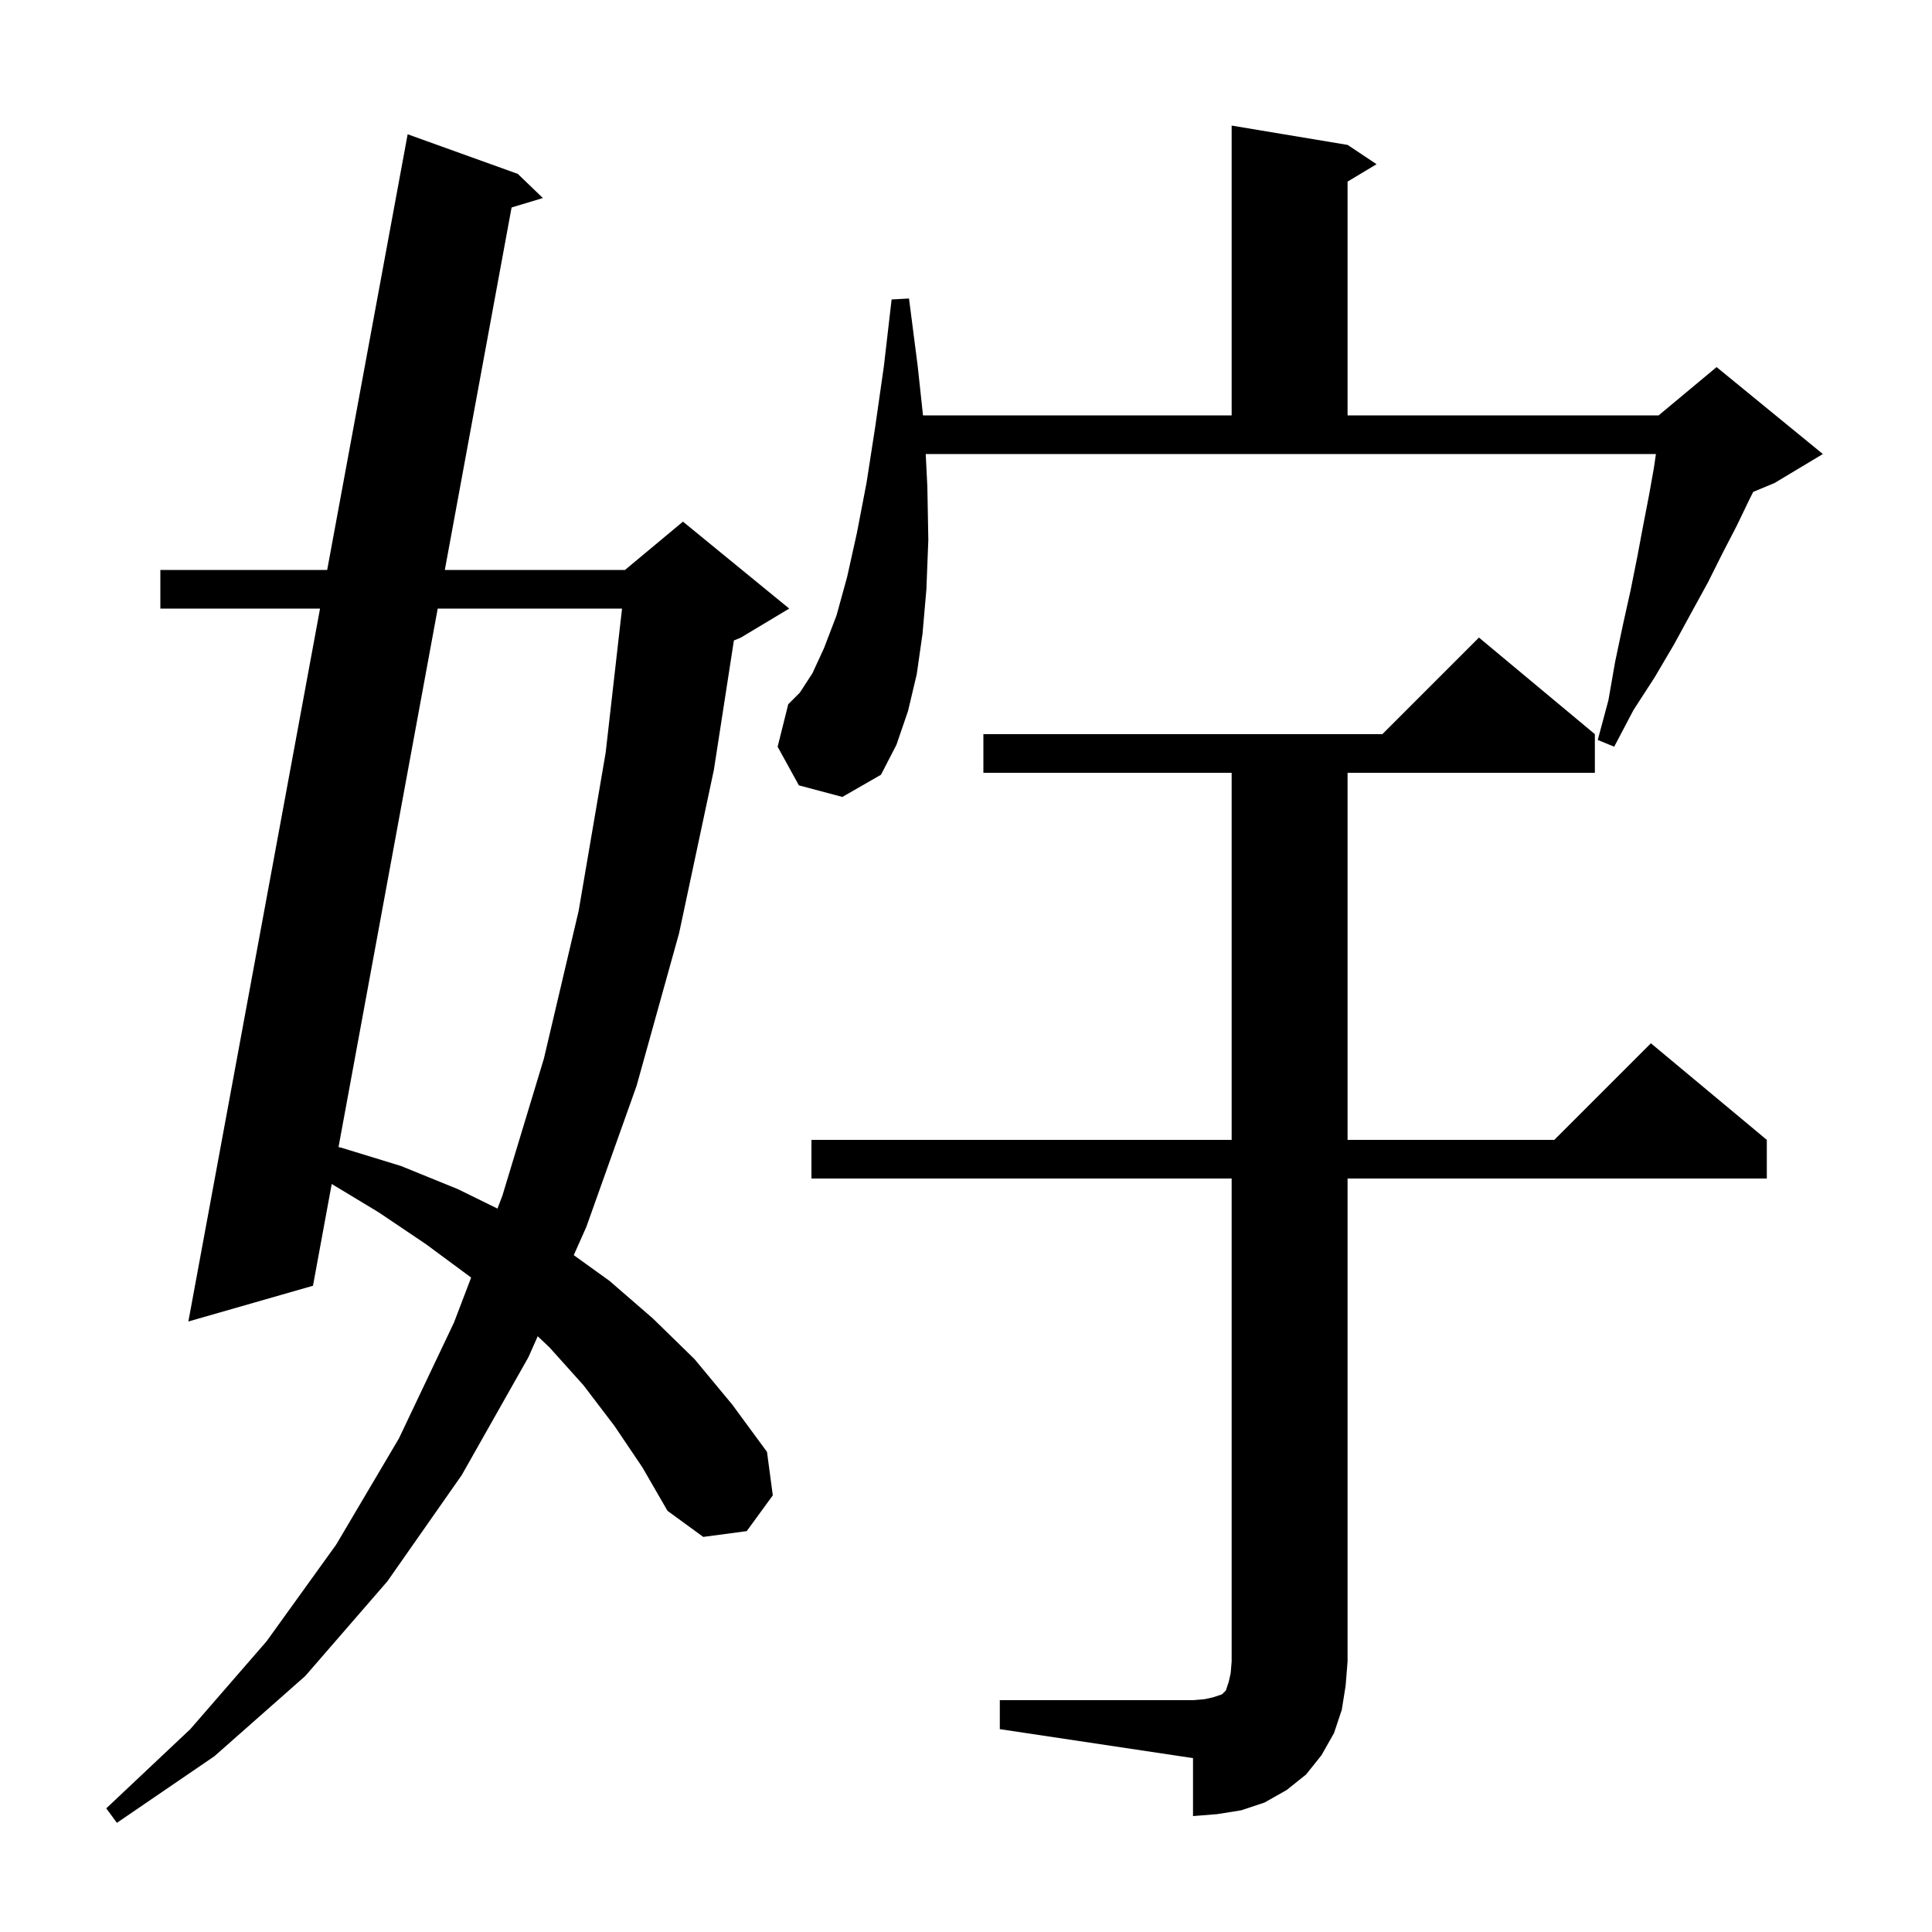 <svg xmlns="http://www.w3.org/2000/svg" xmlns:xlink="http://www.w3.org/1999/xlink" version="1.1" baseProfile="full" viewBox="0 0 200 200" width="200" height="200">
<g fill="black">
<path d="M 63.6 147.6 L 60.4 143.4 L 56.9 139.5 L 55.665 138.328 L 54.7 140.5 L 47.8 152.7 L 40.1 163.7 L 31.6 173.5 L 22.2 181.8 L 12.1 188.7 L 11.0 187.2 L 19.7 179.0 L 27.6 169.9 L 34.8 159.9 L 41.3 148.9 L 47.0 136.9 L 48.771 132.26 L 48.7 132.2 L 44.1 128.8 L 39.2 125.5 L 34.34 122.566 L 32.4 133.1 L 19.5 136.8 L 33.131 63.0 L 16.6 63.0 L 16.6 59.0 L 33.87 59.0 L 42.2 13.9 L 53.6 18.0 L 56.2 20.5 L 52.959 21.478 L 46.048 59.0 L 64.7 59.0 L 70.7 54.0 L 81.7 63.0 L 76.7 66.0 L 75.972 66.303 L 73.9 79.7 L 70.3 96.6 L 65.9 112.4 L 60.7 127.0 L 59.396 129.933 L 63.1 132.6 L 67.6 136.5 L 71.9 140.7 L 75.8 145.4 L 79.4 150.3 L 80.0 154.8 L 77.3 158.5 L 72.8 159.1 L 69.1 156.4 L 66.5 151.9 Z M 103.5 176.0 L 123.5 176.0 L 124.7 175.9 L 125.6 175.7 L 126.5 175.4 L 126.9 175.0 L 127.2 174.1 L 127.4 173.2 L 127.5 172.0 L 127.5 122.0 L 84.0 122.0 L 84.0 118.0 L 127.5 118.0 L 127.5 80.0 L 101.8 80.0 L 101.8 76.0 L 143.1 76.0 L 153.1 66.0 L 165.1 76.0 L 165.1 80.0 L 139.5 80.0 L 139.5 118.0 L 160.9 118.0 L 170.9 108.0 L 182.9 118.0 L 182.9 122.0 L 139.5 122.0 L 139.5 172.0 L 139.3 174.5 L 138.9 177.0 L 138.1 179.4 L 136.8 181.7 L 135.2 183.7 L 133.2 185.3 L 130.9 186.6 L 128.5 187.4 L 126.0 187.8 L 123.5 188.0 L 123.5 182.0 L 103.5 179.0 Z M 45.312 63.0 L 35.044 118.745 L 35.3 118.8 L 41.5 120.7 L 47.4 123.1 L 51.499 125.112 L 52.0 123.8 L 56.3 109.6 L 59.9 94.3 L 62.7 77.9 L 64.393 63.0 Z M 96.0 50.4 L 96.1 55.9 L 95.9 61.0 L 95.5 65.6 L 94.9 69.8 L 94.0 73.6 L 92.8 77.1 L 91.2 80.2 L 87.2 82.5 L 82.7 81.3 L 80.5 77.3 L 81.6 72.9 L 82.8 71.7 L 84.1 69.7 L 85.3 67.1 L 86.6 63.7 L 87.7 59.7 L 88.7 55.2 L 89.7 50.0 L 90.6 44.2 L 91.5 37.9 L 92.3 31.0 L 94.1 30.9 L 95.0 37.9 L 95.549 43.0 L 127.5 43.0 L 127.5 13.0 L 139.5 15.0 L 142.5 17.0 L 139.5 18.8 L 139.5 43.0 L 171.7 43.0 L 177.7 38.0 L 188.7 47.0 L 183.7 50.0 L 181.489 50.921 L 181.1 51.7 L 179.8 54.4 L 178.3 57.3 L 176.8 60.3 L 175.1 63.4 L 173.3 66.7 L 171.3 70.1 L 169.1 73.5 L 167.1 77.3 L 165.4 76.6 L 166.5 72.5 L 167.2 68.5 L 168.0 64.7 L 168.8 61.1 L 169.5 57.6 L 170.1 54.4 L 170.7 51.3 L 171.2 48.5 L 171.422 47.0 L 95.83 47.0 Z " />
</g>
</svg>
